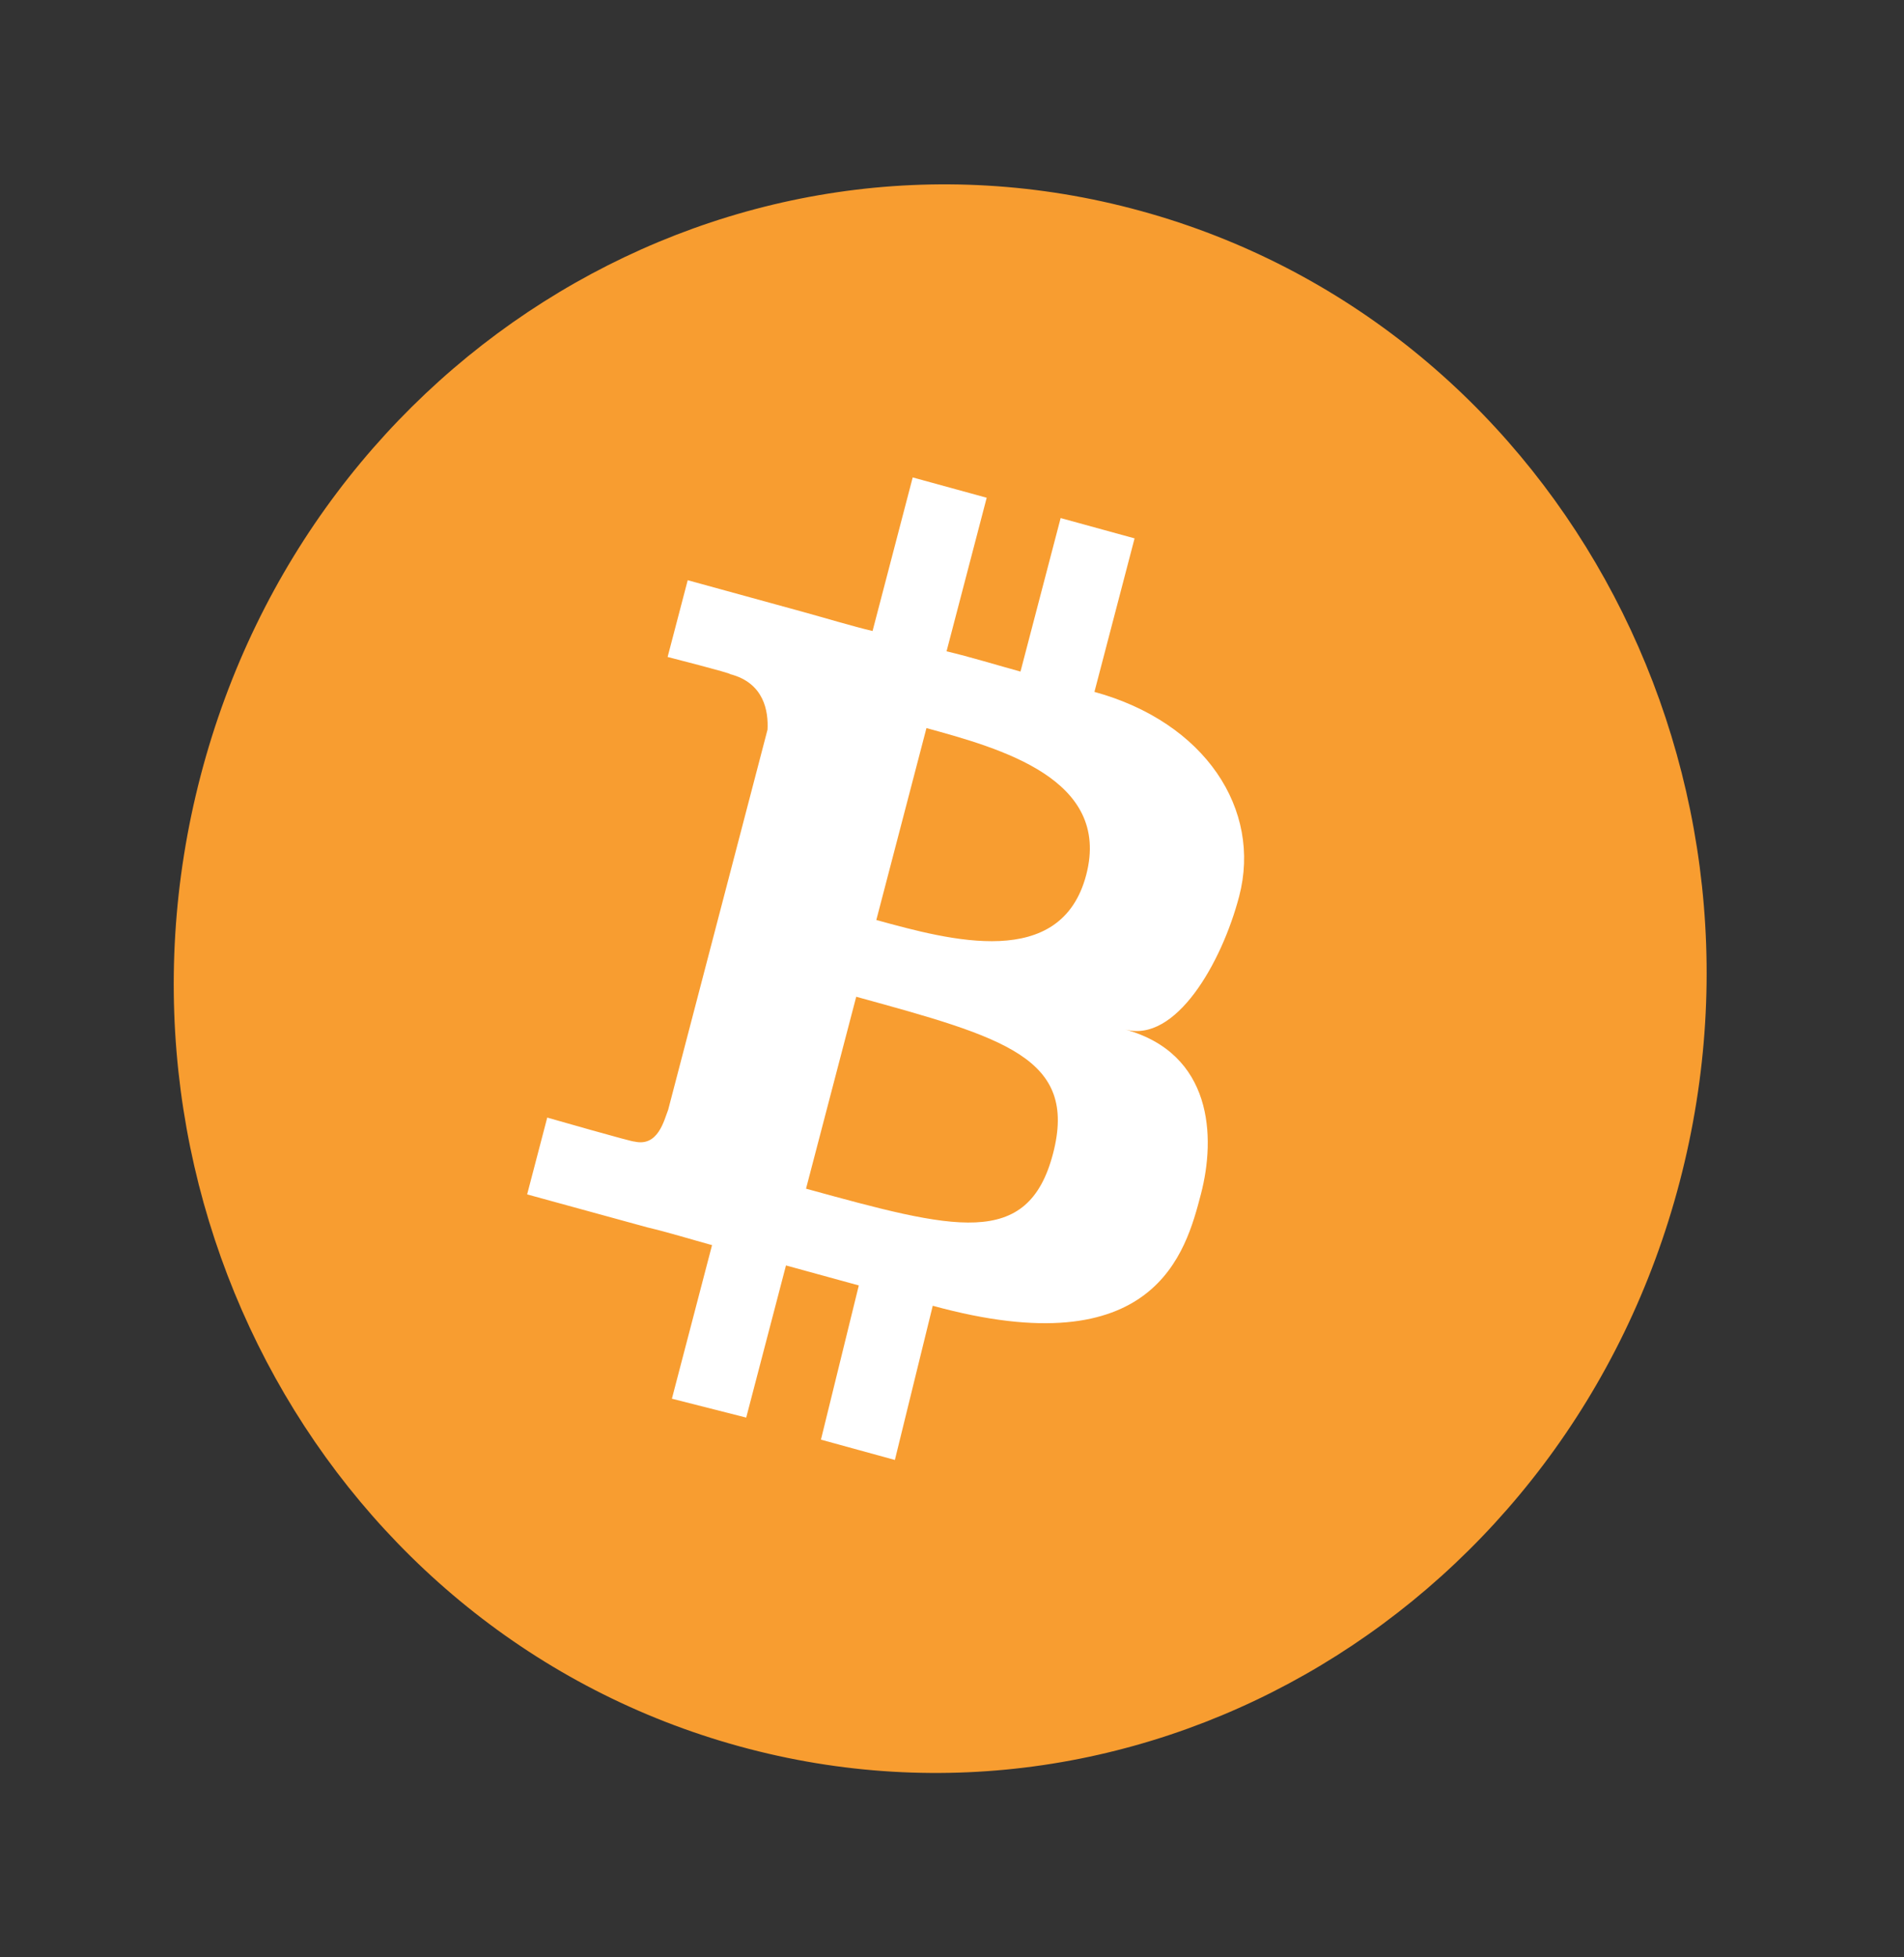 <svg width="36" height="37" viewBox="0 0 36 37" fill="none" xmlns="http://www.w3.org/2000/svg">
<rect x="0" y="0" width="36" height="37" fill="#333333" stroke="none"/>
<path d="M13.982 33.012C21.704 35.132 29.663 30.354 31.759 22.339C33.855 14.324 29.294 6.108 21.571 3.988C13.849 1.867 5.89 6.646 3.794 14.661C1.699 22.675 6.26 30.892 13.982 33.012Z" fill="#F89D30"/>
<path d="M17.257 9.025L16.498 11.928C16.151 11.848 15.524 11.66 15.194 11.57L13.003 10.968L12.623 12.419C12.623 12.419 13.831 12.727 13.806 12.744C14.451 12.91 14.53 13.451 14.512 13.793L12.634 20.977C12.556 21.174 12.444 21.687 11.991 21.578C12.007 21.602 10.347 21.126 10.347 21.126L9.967 22.578L12.242 23.202C12.63 23.293 13.091 23.435 13.463 23.537L12.704 26.44L14.109 26.797L14.861 23.921L16.238 24.299L15.522 27.214L16.92 27.598L17.636 24.683C21.852 25.841 22.421 23.664 22.706 22.574C22.991 21.487 22.926 19.916 21.273 19.46C22.227 19.724 23.099 18.206 23.43 16.942C23.858 15.304 22.791 13.655 20.693 13.079L21.452 10.177L20.054 9.793L19.295 12.695C18.878 12.581 18.325 12.412 17.897 12.312L18.656 9.409L17.257 9.025ZM17.517 13.763C18.915 14.147 21.013 14.723 20.538 16.537C20.064 18.351 17.967 17.775 16.569 17.391L17.517 13.763ZM16.189 18.842C18.986 19.61 20.384 19.994 19.91 21.808C19.435 23.622 18.037 23.238 15.24 22.47L16.189 18.842Z" fill="white"/>
</svg>
